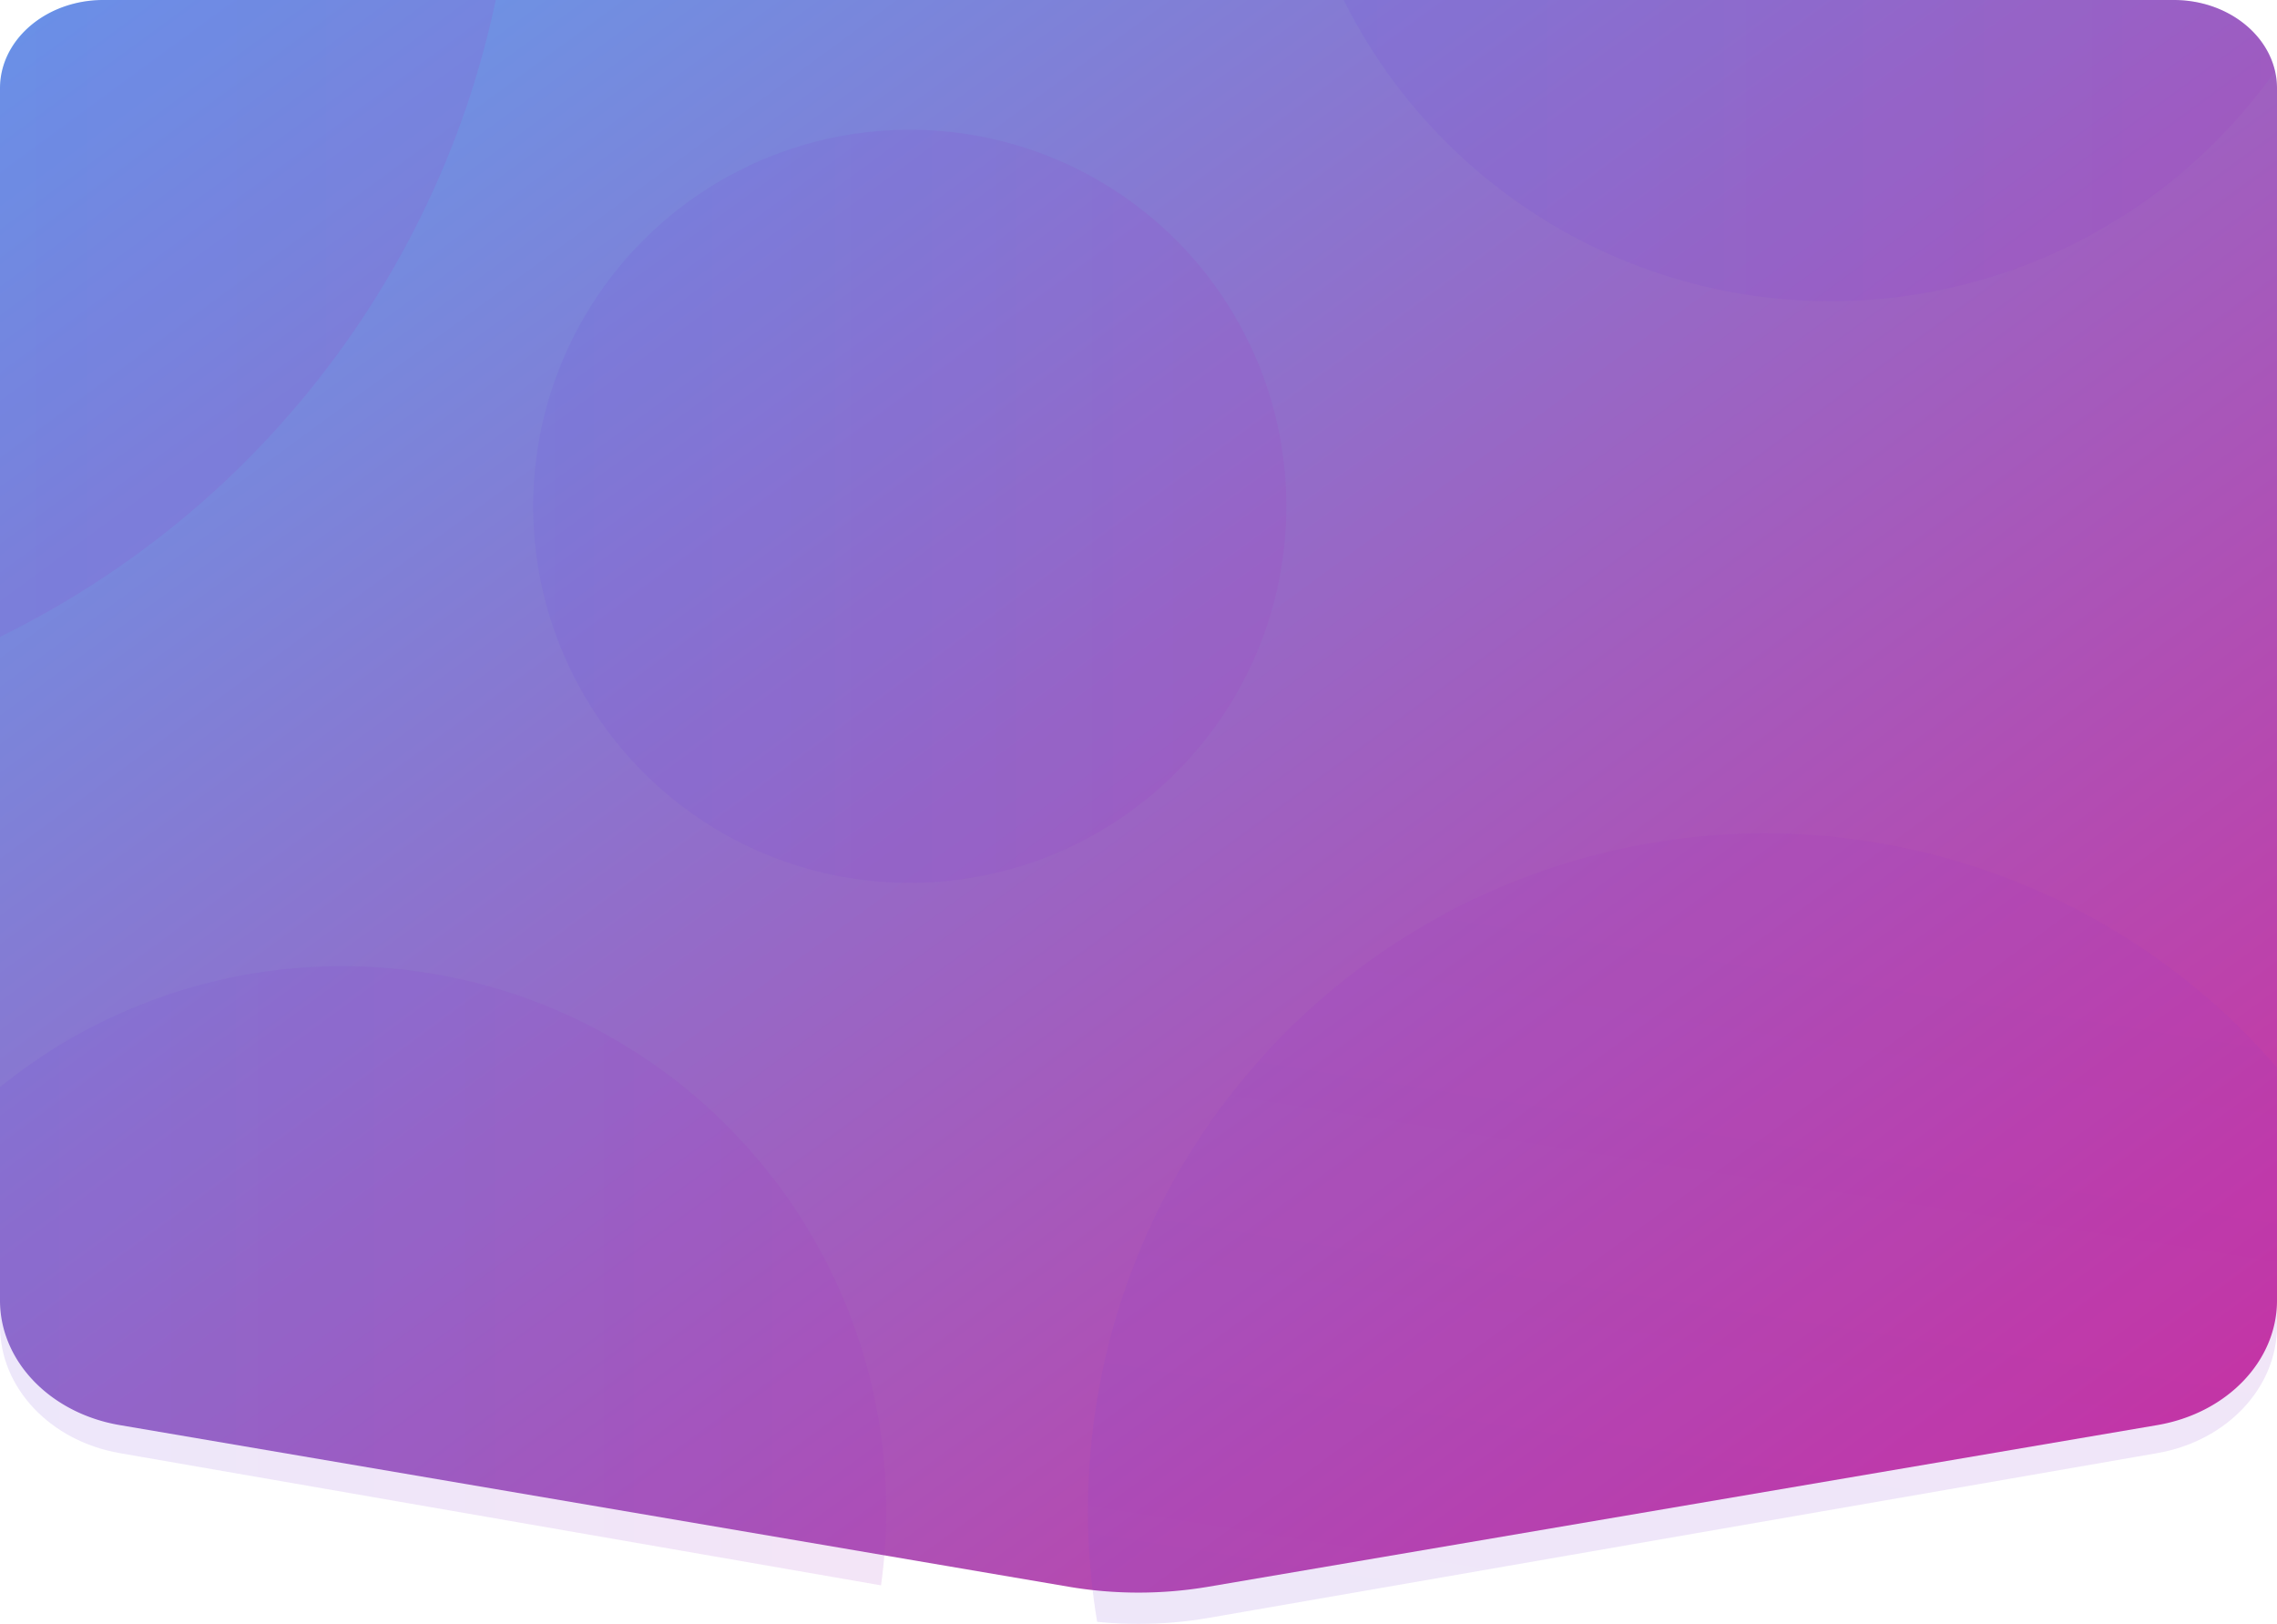 <svg xmlns="http://www.w3.org/2000/svg" xmlns:xlink="http://www.w3.org/1999/xlink" width="516.395" height="368.276" viewBox="0 0 516.395 368.276">
  <defs>
    <linearGradient id="linear-gradient" x1="-0.016" y1="-0.052" x2="1.02" y2="0.94" gradientUnits="objectBoundingBox">
      <stop offset="0" stop-color="#5ea2ef"/>
      <stop offset="1" stop-color="#d12d9c"/>
    </linearGradient>
    <clipPath id="clip-path">
      <path id="Path_48952" data-name="Path 48952" d="M535.68,430.044,320.54,467.409a93.046,93.046,0,0,1-31.768,0L73.631,430.044c-15.8-2.744-27.173-14.809-27.173-28.824V120.886c0-11.261,10.5-20.387,23.438-20.387H539.415c12.946,0,23.438,9.126,23.438,20.387V401.22C562.853,415.235,551.48,427.3,535.68,430.044Z" transform="translate(-46.458 -100.499)" fill="none"/>
    </clipPath>
    <linearGradient id="linear-gradient-2" y1="0.5" x2="1" y2="0.5" gradientUnits="objectBoundingBox">
      <stop offset="0.004" stop-color="#6d4add"/>
      <stop offset="0.362" stop-color="#7d43d4"/>
      <stop offset="1" stop-color="#a533c1"/>
    </linearGradient>
  </defs>
  <g id="Group_21699" data-name="Group 21699" transform="translate(-700 -454.255)">
    <path id="Path_48987" data-name="Path 48987" d="M535.68,423.687,320.54,460.332a94.848,94.848,0,0,1-31.768,0L73.631,423.687c-15.8-2.691-27.173-14.523-27.173-28.268V120.493c0-11.043,10.5-19.994,23.438-19.994H539.415c12.946,0,23.438,8.95,23.438,19.994V395.419C562.853,409.164,551.48,421,535.68,423.687Z" transform="translate(653.542 353.756)" fill="url(#linear-gradient)"/>
    <g id="Group_21067" data-name="Group 21067" transform="translate(700 382.255)" opacity="0.13" style="mix-blend-mode: screen;isolation: isolate">
      <g id="Group_20999" data-name="Group 20999" transform="translate(0 72)" clip-path="url(#clip-path)">
        <ellipse id="Ellipse_376" data-name="Ellipse 376" cx="208.822" cy="208.822" rx="208.822" ry="208.822" transform="translate(-300.724 -251.921)" fill="url(#linear-gradient-2)"/>
        <path id="Path_48949" data-name="Path 48949" d="M366.183,193.089A123.424,123.424,0,1,1,242.756,69.667,123.423,123.423,0,0,1,366.183,193.089Z" transform="translate(172.393 -248.202)" fill="url(#linear-gradient-2)"/>
        <path id="Path_48950" data-name="Path 48950" d="M281.846,292.422A123.422,123.422,0,1,1,158.423,169,123.423,123.423,0,0,1,281.846,292.422Z" transform="translate(-80.864 50.101)" fill="url(#linear-gradient-2)"/>
        <path id="Path_48951" data-name="Path 48951" d="M247.463,207.014a85.4,85.4,0,1,1-85.4-85.4A85.4,85.4,0,0,1,247.463,207.014Z" transform="translate(44.264 -92.193)" fill="url(#linear-gradient-2)"/>
        <ellipse id="Ellipse_377" data-name="Ellipse 377" cx="153.531" cy="153.531" rx="153.531" ry="153.531" transform="translate(224.169 469.547) rotate(-80.805)" fill="url(#linear-gradient-2)"/>
      </g>
    </g>
  </g>
</svg>
